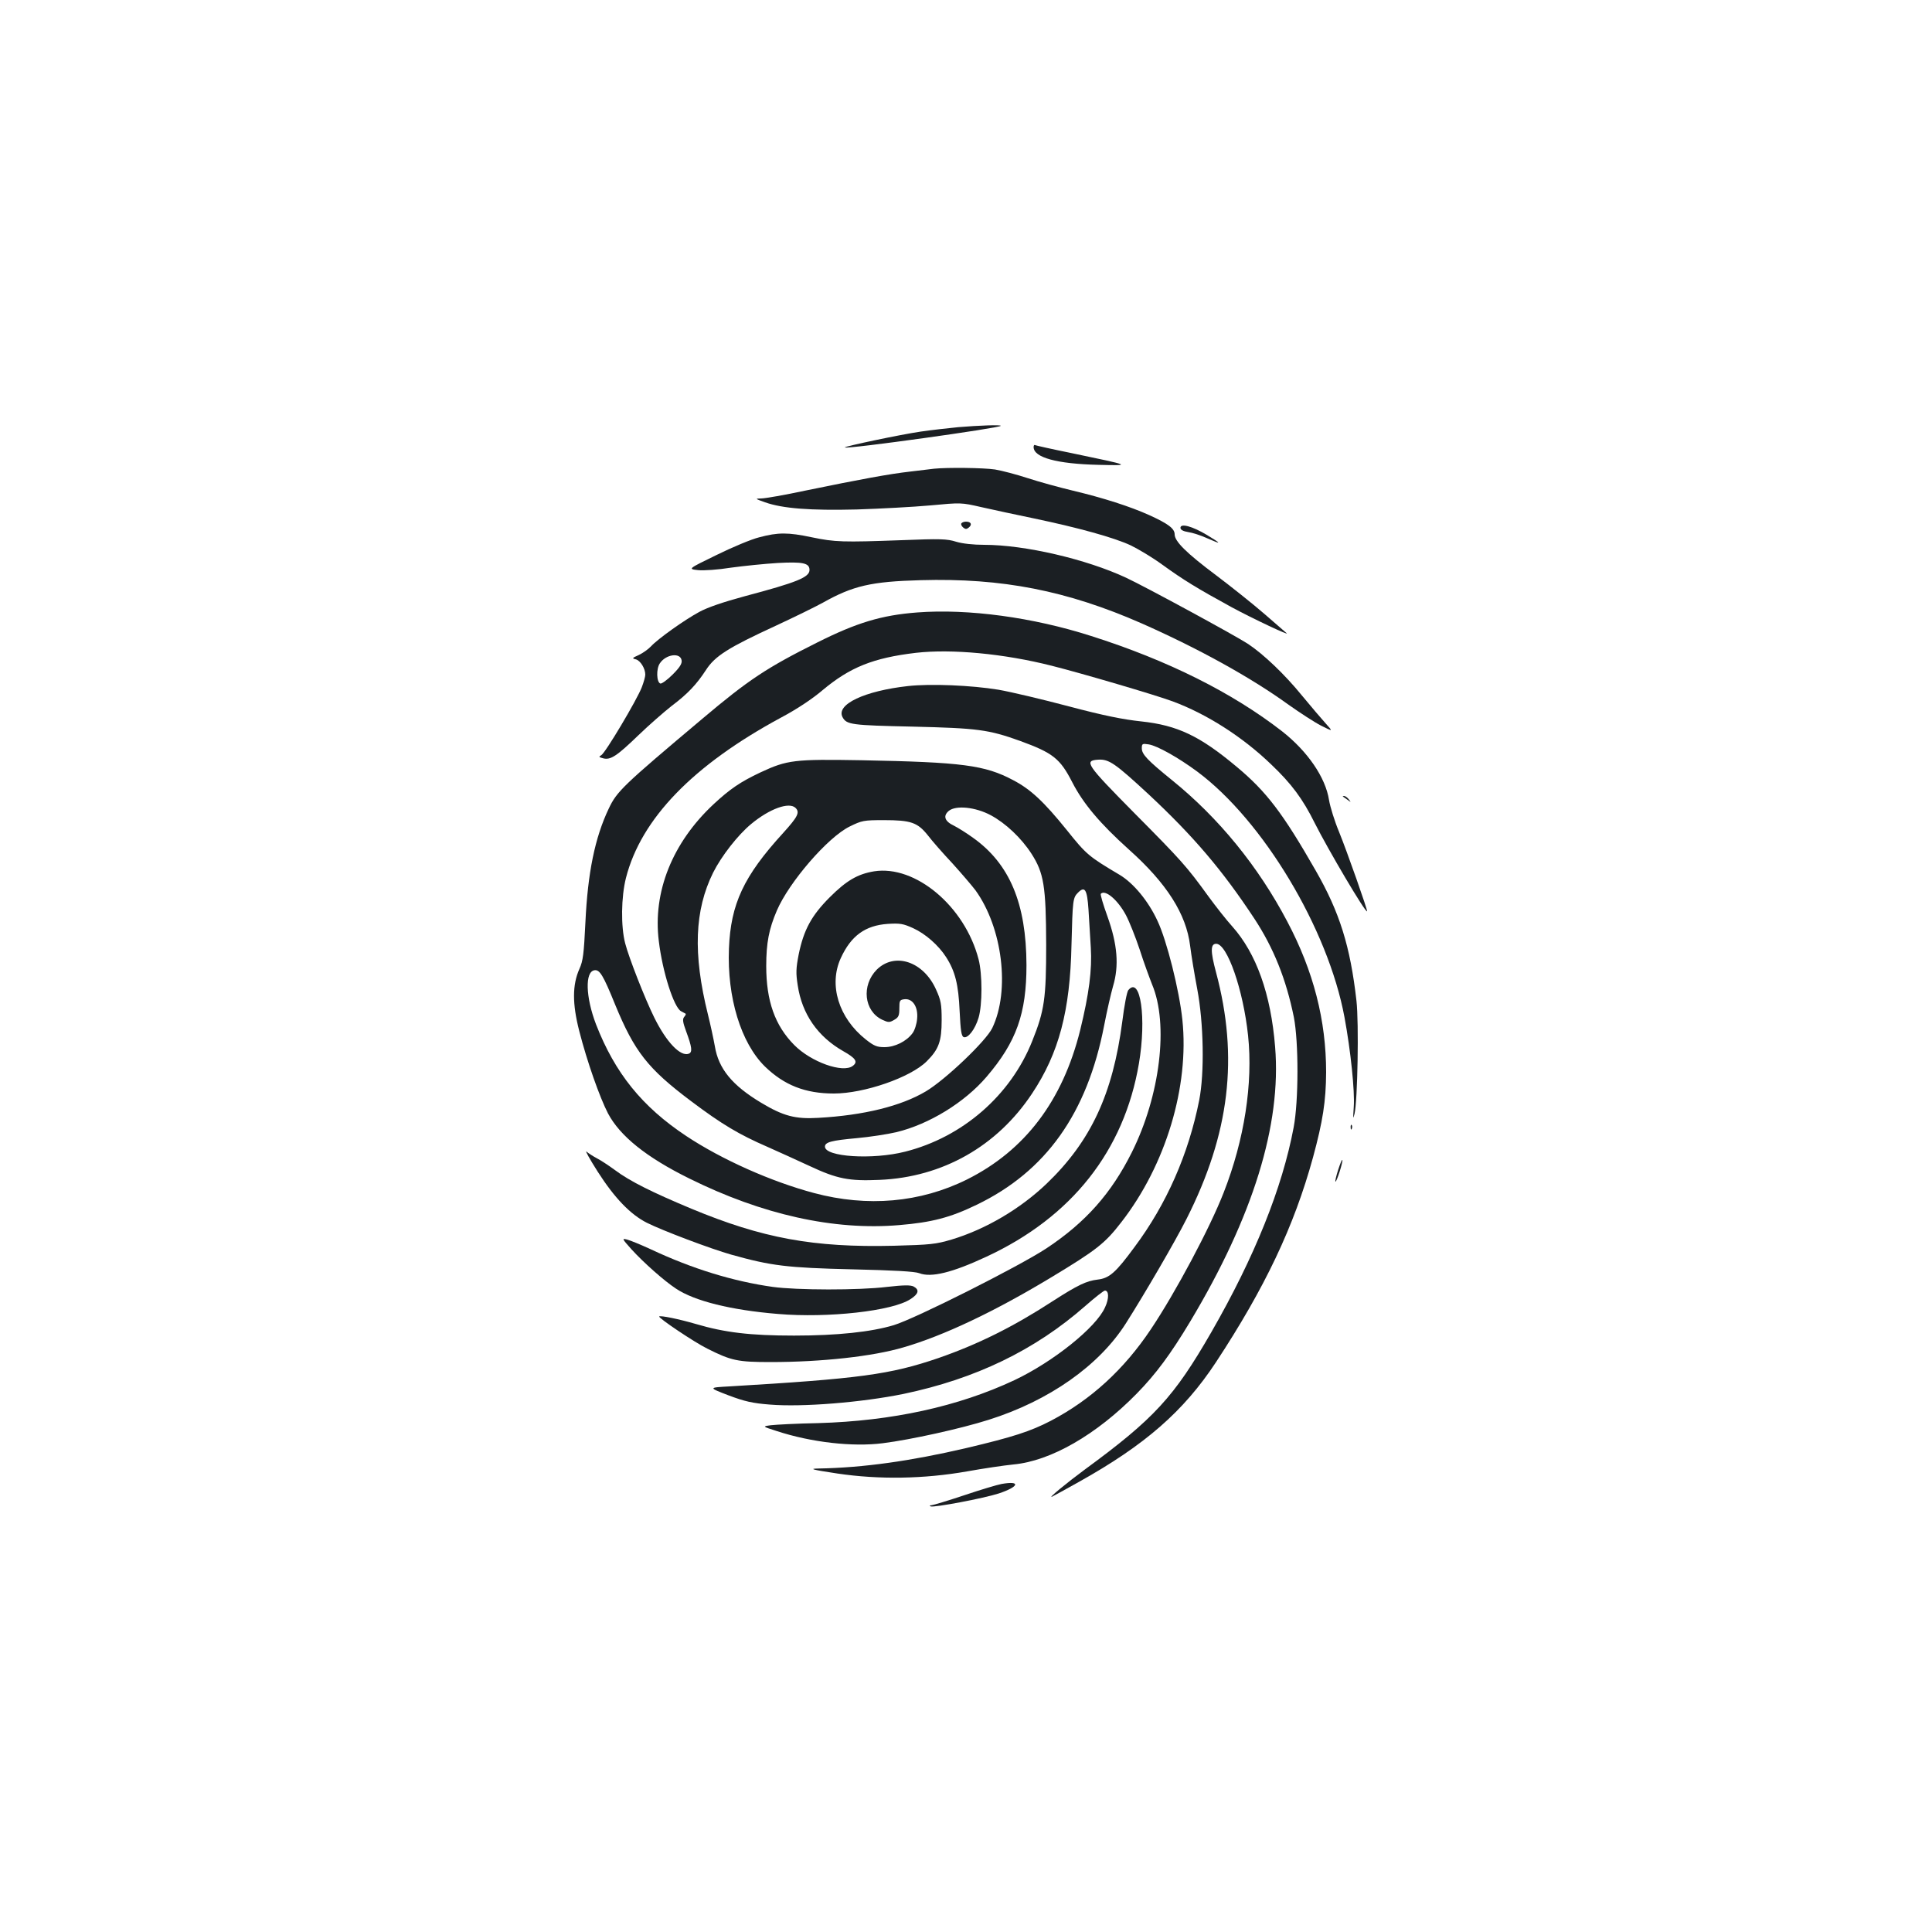 <?xml version="1.0" standalone="no"?>
<!DOCTYPE svg PUBLIC "-//W3C//DTD SVG 20010904//EN"
 "http://www.w3.org/TR/2001/REC-SVG-20010904/DTD/svg10.dtd">
<svg version="1.0" xmlns="http://www.w3.org/2000/svg"
 width="1000pt" height="1000pt" viewBox="0 0 1000 1000"
 preserveAspectRatio="xMidYMid meet">
<g transform="translate(0,1000) scale(0.1,-0.1)"
fill="#1b1f23" stroke="none">
<path d="M4960 7789 c-52 -5 -140 -15 -195 -23 -103 -15 -398 -77 -392 -82 10
-10 807 101 807 112 0 6 -113 2 -220 -7z"/>
<path d="M5350 7686 c0 -54 120 -87 335 -92 173 -4 176 -5 -140 61 -99 20
-183 39 -187 41 -5 3 -8 -2 -8 -10z"/>
<path d="M4835 7574 c-16 -2 -73 -9 -125 -15 -106 -12 -253 -39 -540 -98 -107
-23 -211 -41 -230 -41 -33 -1 -33 -1 20 -20 91 -32 233 -43 475 -37 121 4 292
13 380 21 160 15 160 15 265 -9 58 -13 182 -40 275 -59 228 -48 410 -98 498
-139 39 -19 113 -63 162 -99 112 -81 181 -123 360 -221 111 -60 307 -152 284
-134 -2 2 -53 46 -114 99 -60 52 -173 142 -250 200 -155 116 -215 176 -215
212 0 30 -33 55 -132 100 -100 45 -238 89 -393 126 -71 17 -177 46 -235 65
-58 19 -134 39 -170 45 -61 9 -247 11 -315 4z"/>
<path d="M4976 7291 c-3 -5 1 -14 9 -21 12 -10 18 -10 30 0 18 15 11 30 -15
30 -10 0 -21 -4 -24 -9z"/>
<path d="M6110 7268 c0 -10 14 -18 40 -22 22 -3 65 -17 96 -31 79 -35 79 -31
1 16 -75 45 -137 62 -137 37z"/>
<path d="M3930 7219 c-41 -10 -141 -52 -222 -92 -148 -72 -148 -72 -95 -78 30
-3 103 2 172 13 66 9 174 20 240 24 130 7 165 0 165 -36 0 -38 -64 -64 -335
-136 -111 -30 -193 -58 -235 -81 -78 -42 -215 -140 -250 -178 -14 -15 -42 -35
-63 -45 -36 -16 -37 -18 -15 -23 23 -7 48 -47 48 -79 0 -10 -8 -39 -18 -65
-25 -65 -189 -341 -210 -352 -14 -8 -13 -10 10 -16 38 -10 70 11 183 120 55
53 132 120 170 150 85 64 130 112 179 187 47 73 116 116 361 229 99 46 209
100 245 120 155 87 249 109 505 116 422 12 758 -54 1145 -224 294 -130 567
-281 760 -421 58 -41 133 -90 168 -108 62 -31 62 -31 25 10 -21 23 -77 89
-125 147 -88 108 -197 212 -278 266 -62 41 -529 295 -632 343 -206 96 -524
170 -734 170 -55 0 -112 6 -145 16 -47 15 -83 16 -284 8 -302 -11 -343 -10
-463 15 -123 26 -175 26 -272 0z m-402 -637 c3 -17 -10 -37 -47 -74 -27 -27
-56 -48 -63 -46 -20 7 -22 76 -3 104 31 48 107 58 113 16z"/>
<path d="M4748 6830 c-185 -14 -314 -53 -519 -156 -260 -130 -354 -192 -591
-392 -415 -349 -445 -378 -487 -467 -72 -151 -109 -333 -121 -590 -8 -163 -12
-198 -31 -240 -37 -83 -37 -180 -1 -321 41 -160 106 -344 149 -427 62 -117
198 -227 421 -337 377 -187 749 -270 1087 -241 168 14 264 39 400 105 359 173
572 473 660 928 14 73 35 165 46 203 32 107 23 217 -29 362 -22 61 -38 114
-34 117 23 23 88 -32 130 -111 17 -32 49 -112 71 -178 21 -66 51 -147 64 -180
87 -206 42 -576 -105 -870 -106 -212 -239 -362 -441 -496 -139 -92 -681 -365
-791 -398 -116 -35 -292 -54 -516 -54 -227 0 -359 16 -508 60 -89 26 -183 45
-190 39 -6 -7 181 -133 248 -166 125 -63 158 -70 329 -70 262 0 528 29 687 76
207 60 469 184 761 360 239 144 282 178 367 288 230 296 352 701 316 1047 -16
154 -81 412 -129 513 -47 102 -124 195 -196 238 -160 95 -172 105 -272 230
-121 150 -189 213 -279 260 -147 78 -263 93 -784 103 -348 6 -385 2 -524 -63
-104 -49 -158 -86 -243 -165 -213 -199 -315 -454 -283 -708 19 -160 78 -343
115 -363 11 -6 22 -12 24 -13 2 -2 -1 -9 -8 -17 -9 -11 -7 -27 10 -73 31 -84
34 -109 14 -117 -43 -16 -115 59 -178 186 -49 99 -132 311 -151 385 -23 87
-21 241 4 339 78 306 347 584 803 830 81 43 161 96 215 142 141 118 262 167
483 193 184 21 455 -4 703 -67 155 -39 536 -151 625 -184 176 -65 363 -184
512 -328 104 -99 162 -177 224 -302 70 -139 263 -466 271 -457 4 4 -105 313
-145 411 -23 55 -46 129 -52 165 -18 117 -111 252 -242 355 -257 200 -592 368
-989 494 -302 97 -637 142 -900 122z m-630 -1012 c23 -23 11 -46 -64 -129
-205 -224 -272 -368 -281 -599 -10 -253 62 -488 186 -610 100 -97 209 -140
357 -140 157 0 397 83 481 167 62 62 77 103 77 213 0 83 -4 103 -29 158 -65
146 -214 195 -307 103 -80 -81 -66 -214 28 -259 32 -15 38 -15 62 -1 23 13 27
22 27 60 0 40 2 44 26 47 43 5 72 -40 66 -101 -2 -27 -13 -61 -24 -75 -31 -42
-91 -72 -145 -72 -39 0 -54 6 -97 40 -140 111 -193 282 -129 421 53 116 127
169 243 177 64 4 80 1 131 -22 64 -29 132 -89 171 -150 47 -73 64 -142 70
-279 5 -102 9 -130 21 -135 22 -8 59 40 77 100 20 67 20 226 0 303 -71 274
-327 489 -541 455 -85 -14 -143 -48 -229 -134 -95 -95 -135 -169 -161 -296
-14 -72 -15 -97 -5 -160 22 -149 104 -266 236 -341 64 -36 77 -55 49 -76 -51
-39 -216 20 -303 108 -100 101 -145 228 -145 409 0 119 14 192 55 287 63 147
264 380 377 435 63 31 72 33 177 33 140 0 174 -12 227 -78 22 -29 79 -94 127
-145 47 -52 101 -115 120 -140 140 -194 180 -519 87 -713 -32 -67 -243 -268
-344 -328 -128 -76 -321 -124 -557 -137 -118 -7 -180 9 -295 78 -150 90 -221
176 -240 293 -7 39 -23 113 -36 165 -78 314 -69 539 27 733 43 86 129 196 197
252 95 79 197 116 230 83z m1011 -38 c76 -41 157 -117 210 -199 64 -100 75
-167 76 -471 0 -278 -9 -341 -72 -498 -112 -282 -361 -498 -658 -573 -169 -43
-415 -27 -415 26 0 23 32 32 165 44 66 6 158 20 205 31 169 41 352 153 466
286 155 181 207 328 207 579 -1 319 -87 524 -277 659 -33 24 -78 52 -98 62
-49 23 -58 51 -27 77 37 30 138 20 218 -23z m505 -488 c3 -53 9 -142 12 -197
7 -114 -9 -239 -55 -427 -91 -366 -286 -623 -586 -773 -242 -120 -515 -144
-792 -70 -221 59 -477 173 -661 295 -229 152 -369 326 -467 578 -54 141 -58
273 -8 280 27 4 45 -25 107 -178 100 -243 169 -331 391 -498 162 -122 250
-174 397 -238 57 -25 155 -70 218 -99 143 -67 204 -79 363 -72 326 14 608 174
789 447 139 209 197 428 204 770 6 232 7 243 34 270 35 35 47 17 54 -88z"/>
<path d="M4700 6449 c-225 -25 -374 -95 -339 -161 21 -39 45 -42 364 -49 334
-8 391 -15 555 -74 170 -62 207 -91 270 -214 57 -111 144 -214 293 -348 196
-175 297 -334 317 -498 6 -49 23 -151 37 -225 33 -174 38 -433 10 -575 -55
-278 -169 -538 -335 -760 -97 -132 -130 -161 -190 -168 -59 -7 -103 -28 -232
-111 -206 -134 -388 -224 -592 -295 -251 -86 -411 -107 -1083 -147 -109 -6
-109 -6 -5 -46 85 -32 125 -41 214 -48 169 -14 476 11 692 55 373 78 680 226
941 455 50 44 96 80 102 80 21 0 22 -41 1 -86 -45 -104 -269 -283 -470 -378
-290 -136 -632 -211 -1015 -222 -110 -2 -220 -8 -245 -11 -45 -6 -45 -6 30
-30 180 -59 394 -83 550 -63 143 18 402 75 547 121 314 99 572 281 711 500 97
153 254 422 313 539 224 443 271 837 153 1278 -29 108 -29 147 1 147 57 0 140
-238 165 -475 26 -247 -19 -539 -126 -812 -71 -183 -249 -517 -377 -708 -139
-208 -310 -365 -518 -474 -106 -55 -196 -84 -437 -141 -287 -67 -534 -102
-766 -106 -51 -1 -34 -6 99 -26 216 -32 448 -28 670 11 83 15 191 31 241 36
193 18 429 154 637 366 100 102 176 205 277 373 326 544 473 1019 440 1422
-22 275 -98 485 -222 624 -30 33 -85 103 -123 155 -113 156 -139 185 -383 431
-251 254 -263 272 -187 277 55 3 86 -18 262 -181 232 -217 380 -391 545 -641
100 -152 165 -314 205 -511 25 -129 25 -432 -1 -570 -59 -314 -202 -670 -426
-1060 -194 -337 -296 -448 -656 -712 -92 -68 -192 -150 -169 -140 6 3 69 37
140 77 342 191 541 365 708 618 254 386 405 704 503 1061 51 188 67 290 68
441 0 268 -65 523 -201 780 -150 285 -354 536 -598 733 -127 103 -155 133
-155 164 0 24 3 25 36 20 44 -7 154 -69 250 -140 341 -253 678 -814 763 -1272
32 -173 54 -383 48 -465 -4 -61 -4 -67 4 -35 16 69 23 470 10 585 -32 282 -87
458 -211 674 -170 297 -255 409 -410 538 -190 159 -306 214 -493 234 -94 10
-194 30 -375 78 -136 36 -300 75 -364 86 -140 23 -351 32 -468 19z"/>
<path d="M6951 5877 c2 -1 13 -9 24 -17 19 -14 19 -14 6 3 -7 9 -18 17 -24 17
-6 0 -8 -1 -6 -3z"/>
<path d="M5840 4875 c-7 -8 -21 -81 -31 -162 -49 -376 -163 -620 -391 -839
-138 -132 -317 -237 -493 -290 -81 -24 -110 -27 -298 -32 -417 -10 -681 39
-1049 192 -201 84 -318 142 -394 199 -34 25 -77 53 -95 62 -19 10 -42 25 -53
34 -10 9 16 -38 58 -104 87 -136 169 -221 254 -264 82 -41 331 -135 437 -165
207 -58 289 -68 625 -76 217 -5 325 -11 348 -20 62 -24 171 3 347 85 442 205
713 548 790 1000 40 235 8 456 -55 380z"/>
<path d="M6991 4164 c0 -11 3 -14 6 -6 3 7 2 16 -1 19 -3 4 -6 -2 -5 -13z"/>
<path d="M6926 3944 c-10 -31 -16 -58 -14 -60 3 -2 12 21 22 52 10 31 16 58
14 60 -3 2 -12 -21 -22 -52z"/>
<path d="M3269 3533 c63 -69 169 -163 230 -203 96 -64 284 -111 528 -131 258
-22 593 15 686 77 42 27 47 48 16 65 -16 8 -50 8 -138 -2 -147 -18 -467 -17
-591 0 -206 29 -417 94 -630 194 -52 24 -108 47 -124 51 -28 7 -27 5 23 -51z"/>
<path d="M5184 2319 c-22 -4 -109 -30 -192 -58 -84 -28 -160 -51 -170 -52 -10
0 -12 -3 -5 -6 18 -7 276 42 353 67 105 35 115 67 14 49z"/>
</g>
</svg>
